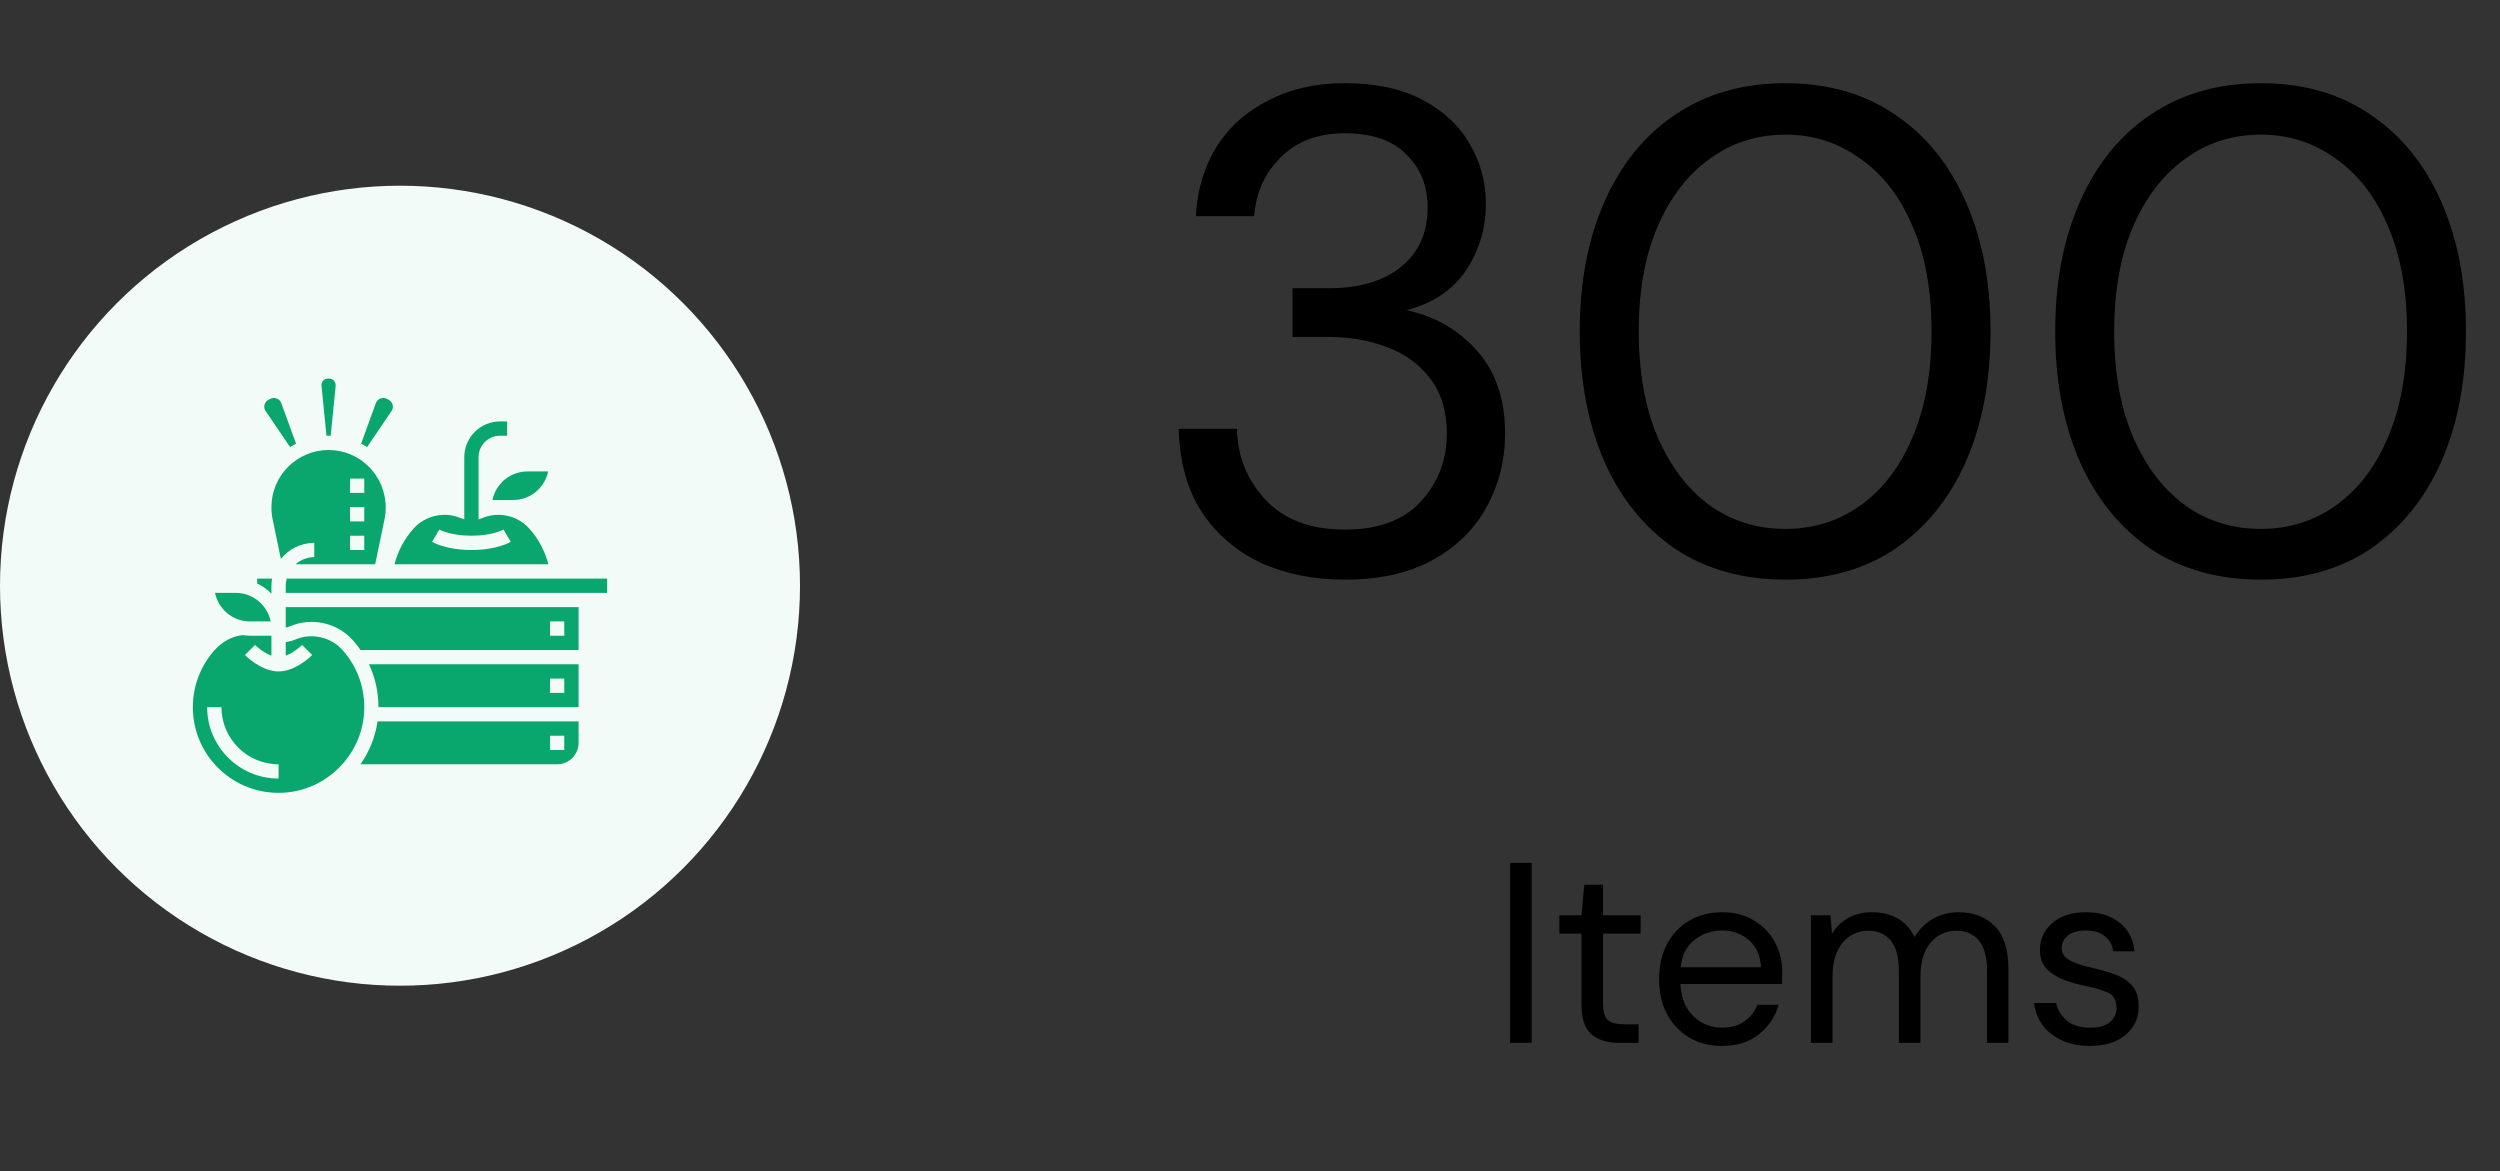 <svg width="175" height="82" viewBox="0 0 175 82" fill="none" xmlns="http://www.w3.org/2000/svg">
<rect x="0" y="0" width="175" height="82" fill="#333333" stroke="none"/>
<path d="M105.708 73V60.4H107.22V73H105.708ZM113.33 73C112.514 73 111.872 72.802 111.404 72.406C110.936 72.01 110.702 71.296 110.702 70.264V65.35H109.154V64.072H110.702L110.9 61.93H112.214V64.072H114.842V65.35H112.214V70.264C112.214 70.828 112.328 71.212 112.556 71.416C112.784 71.608 113.186 71.704 113.762 71.704H114.698V73H113.33ZM120.53 73.216C119.678 73.216 118.922 73.024 118.262 72.64C117.602 72.244 117.08 71.698 116.696 71.002C116.324 70.306 116.138 69.484 116.138 68.536C116.138 67.6 116.324 66.784 116.696 66.088C117.068 65.38 117.584 64.834 118.244 64.45C118.916 64.054 119.69 63.856 120.566 63.856C121.43 63.856 122.174 64.054 122.798 64.45C123.434 64.834 123.92 65.344 124.256 65.98C124.592 66.616 124.76 67.3 124.76 68.032C124.76 68.164 124.754 68.296 124.742 68.428C124.742 68.56 124.742 68.71 124.742 68.878H117.632C117.668 69.562 117.824 70.132 118.1 70.588C118.388 71.032 118.742 71.368 119.162 71.596C119.594 71.824 120.05 71.938 120.53 71.938C121.154 71.938 121.676 71.794 122.096 71.506C122.516 71.218 122.822 70.828 123.014 70.336H124.508C124.268 71.164 123.806 71.854 123.122 72.406C122.45 72.946 121.586 73.216 120.53 73.216ZM120.53 65.134C119.81 65.134 119.168 65.356 118.604 65.8C118.052 66.232 117.734 66.868 117.65 67.708H123.266C123.23 66.904 122.954 66.274 122.438 65.818C121.922 65.362 121.286 65.134 120.53 65.134ZM126.764 73V64.072H128.132L128.24 65.368C128.528 64.888 128.912 64.516 129.392 64.252C129.872 63.988 130.412 63.856 131.012 63.856C131.72 63.856 132.326 64 132.83 64.288C133.346 64.576 133.742 65.014 134.018 65.602C134.33 65.062 134.756 64.636 135.296 64.324C135.848 64.012 136.442 63.856 137.078 63.856C138.146 63.856 138.998 64.18 139.634 64.828C140.27 65.464 140.588 66.448 140.588 67.78V73H139.094V67.942C139.094 67.018 138.908 66.322 138.536 65.854C138.164 65.386 137.63 65.152 136.934 65.152C136.214 65.152 135.614 65.434 135.134 65.998C134.666 66.55 134.432 67.342 134.432 68.374V73H132.92V67.942C132.92 67.018 132.734 66.322 132.362 65.854C131.99 65.386 131.456 65.152 130.76 65.152C130.052 65.152 129.458 65.434 128.978 65.998C128.51 66.55 128.276 67.342 128.276 68.374V73H126.764ZM146.286 73.216C145.218 73.216 144.33 72.946 143.622 72.406C142.914 71.866 142.5 71.134 142.38 70.21H143.928C144.024 70.678 144.27 71.086 144.666 71.434C145.074 71.77 145.62 71.938 146.304 71.938C146.94 71.938 147.408 71.806 147.708 71.542C148.008 71.266 148.158 70.942 148.158 70.57C148.158 70.03 147.96 69.67 147.564 69.49C147.18 69.31 146.634 69.148 145.926 69.004C145.446 68.908 144.966 68.77 144.486 68.59C144.006 68.41 143.604 68.158 143.28 67.834C142.956 67.498 142.794 67.06 142.794 66.52C142.794 65.74 143.082 65.104 143.658 64.612C144.246 64.108 145.038 63.856 146.034 63.856C146.982 63.856 147.756 64.096 148.356 64.576C148.968 65.044 149.322 65.716 149.418 66.592H147.924C147.864 66.136 147.666 65.782 147.33 65.53C147.006 65.266 146.568 65.134 146.016 65.134C145.476 65.134 145.056 65.248 144.756 65.476C144.468 65.704 144.324 66.004 144.324 66.376C144.324 66.736 144.51 67.018 144.882 67.222C145.266 67.426 145.782 67.6 146.43 67.744C146.982 67.864 147.504 68.014 147.996 68.194C148.5 68.362 148.908 68.62 149.22 68.968C149.544 69.304 149.706 69.796 149.706 70.444C149.718 71.248 149.412 71.914 148.788 72.442C148.176 72.958 147.342 73.216 146.286 73.216Z" fill="black"/>
<path d="M94.125 40.576C91.981 40.576 90.045 40.192 88.317 39.424C86.589 38.624 85.197 37.44 84.141 35.872C83.117 34.304 82.573 32.352 82.509 30.016H86.589C86.621 31.936 87.293 33.6 88.605 35.008C89.917 36.384 91.757 37.072 94.125 37.072C96.493 37.072 98.269 36.416 99.453 35.104C100.669 33.792 101.277 32.208 101.277 30.352C101.277 28.784 100.893 27.504 100.125 26.512C99.389 25.52 98.381 24.784 97.101 24.304C95.853 23.824 94.477 23.584 92.973 23.584H90.477V20.176H92.973C95.149 20.176 96.845 19.68 98.061 18.688C99.309 17.696 99.933 16.304 99.933 14.512C99.933 13.008 99.437 11.776 98.445 10.816C97.485 9.824 96.045 9.328 94.125 9.328C92.269 9.328 90.781 9.888 89.661 11.008C88.541 12.096 87.917 13.472 87.789 15.136H83.709C83.805 13.312 84.285 11.696 85.149 10.288C86.045 8.88 87.261 7.792 88.797 7.024C90.333 6.224 92.109 5.824 94.125 5.824C96.301 5.824 98.109 6.208 99.549 6.976C101.021 7.744 102.125 8.768 102.861 10.048C103.629 11.328 104.013 12.736 104.013 14.272C104.013 15.968 103.549 17.52 102.621 18.928C101.693 20.304 100.301 21.232 98.445 21.712C100.429 22.128 102.077 23.072 103.389 24.544C104.701 26.016 105.357 27.952 105.357 30.352C105.357 32.208 104.925 33.92 104.061 35.488C103.229 37.024 101.981 38.256 100.317 39.184C98.653 40.112 96.589 40.576 94.125 40.576ZM124.984 40.576C122.008 40.576 119.432 39.856 117.256 38.416C115.112 36.944 113.464 34.912 112.312 32.32C111.16 29.696 110.584 26.656 110.584 23.2C110.584 19.744 111.16 16.72 112.312 14.128C113.464 11.504 115.112 9.472 117.256 8.032C119.432 6.56 122.008 5.824 124.984 5.824C127.96 5.824 130.52 6.56 132.664 8.032C134.808 9.472 136.456 11.504 137.608 14.128C138.76 16.72 139.336 19.744 139.336 23.2C139.336 26.656 138.76 29.696 137.608 32.32C136.456 34.912 134.808 36.944 132.664 38.416C130.52 39.856 127.96 40.576 124.984 40.576ZM124.984 37.024C126.936 37.024 128.68 36.48 130.216 35.392C131.784 34.272 133 32.688 133.864 30.64C134.76 28.56 135.208 26.08 135.208 23.2C135.208 20.32 134.76 17.856 133.864 15.808C133 13.76 131.784 12.192 130.216 11.104C128.68 9.984 126.936 9.424 124.984 9.424C123 9.424 121.24 9.984 119.704 11.104C118.168 12.192 116.952 13.76 116.056 15.808C115.16 17.856 114.712 20.32 114.712 23.2C114.712 26.08 115.16 28.56 116.056 30.64C116.952 32.688 118.168 34.272 119.704 35.392C121.24 36.48 123 37.024 124.984 37.024ZM158.265 40.576C155.289 40.576 152.713 39.856 150.537 38.416C148.393 36.944 146.745 34.912 145.593 32.32C144.441 29.696 143.865 26.656 143.865 23.2C143.865 19.744 144.441 16.72 145.593 14.128C146.745 11.504 148.393 9.472 150.537 8.032C152.713 6.56 155.289 5.824 158.265 5.824C161.241 5.824 163.801 6.56 165.945 8.032C168.089 9.472 169.737 11.504 170.889 14.128C172.041 16.72 172.617 19.744 172.617 23.2C172.617 26.656 172.041 29.696 170.889 32.32C169.737 34.912 168.089 36.944 165.945 38.416C163.801 39.856 161.241 40.576 158.265 40.576ZM158.265 37.024C160.217 37.024 161.961 36.48 163.497 35.392C165.065 34.272 166.281 32.688 167.145 30.64C168.041 28.56 168.489 26.08 168.489 23.2C168.489 20.32 168.041 17.856 167.145 15.808C166.281 13.76 165.065 12.192 163.497 11.104C161.961 9.984 160.217 9.424 158.265 9.424C156.281 9.424 154.521 9.984 152.985 11.104C151.449 12.192 150.233 13.76 149.337 15.808C148.441 17.856 147.993 20.32 147.993 23.2C147.993 26.08 148.441 28.56 149.337 30.64C150.233 32.688 151.449 34.272 152.985 35.392C154.521 36.48 156.281 37.024 158.265 37.024Z" fill="black"/>
<circle cx="28" cy="41" r="28" fill="#F3FBF8"/>
<path d="M34.472 35H35.922C37.129 35 38.139 34.139 38.371 33H36.922C35.715 33 34.705 33.861 34.472 35Z" fill="#09A66D"/>
<path d="M23 30.5C23.049 30.5 23.098 30.506 23.147 30.508L23.498 26.997C23.5 26.703 23.297 26.5 23.047 26.5H22.953C22.703 26.5 22.5 26.703 22.5 26.953L22.854 30.508C22.902 30.506 22.951 30.5 23 30.5Z" fill="#09A66D"/>
<path d="M19 41C19 40.83 19.017 40.663 19.045 40.5H18V40.843C18.375 41.021 18.713 41.262 19 41.555V41Z" fill="#09A66D"/>
<path d="M18.595 28.778L20.306 31.296C20.44 31.21 20.578 31.13 20.721 31.056L19.692 28.228C19.685 28.208 19.677 28.189 19.668 28.171C19.597 28.03 19.485 27.933 19.346 27.887C19.206 27.84 19.058 27.851 18.927 27.917L18.802 27.979C18.532 28.114 18.422 28.444 18.557 28.715C18.568 28.735 18.581 28.757 18.595 28.778Z" fill="#09A66D"/>
<path d="M20.691 39.5H26.26L26.916 36.352C26.971 36.084 27 35.809 27 35.536C27 33.294 25.206 31.5 23 31.5C20.794 31.5 19 33.294 19 35.5C19 35.809 19.029 36.084 19.084 36.352L19.662 39.125C20.212 38.44 21.055 38 22 38V39C21.497 39 21.043 39.193 20.691 39.5ZM24.5 33.5H25.5V34.5H24.5V33.5ZM24.5 35.5H25.5V36.5H24.5V35.5ZM24.5 37.5H25.5V38.5H24.5V37.5Z" fill="#09A66D"/>
<path d="M17.5 43.5H18.95C18.717 42.361 17.708 41.5 16.5 41.5H15.051C15.283 42.639 16.293 43.5 17.5 43.5Z" fill="#09A66D"/>
<path d="M27.405 28.776C27.419 28.756 27.432 28.735 27.443 28.712C27.578 28.444 27.468 28.113 27.197 27.979L27.072 27.916C26.941 27.851 26.794 27.84 26.654 27.886C26.515 27.933 26.402 28.03 26.337 28.161C26.323 28.189 26.314 28.207 26.308 28.227L25.279 31.055C25.422 31.128 25.56 31.209 25.695 31.295L27.405 28.776Z" fill="#09A66D"/>
<path d="M26.492 49.5H40.5V46.5H25.826C26.268 47.428 26.492 48.449 26.492 49.5ZM38.5 47.5H39.5V48.5H38.5V47.5Z" fill="#09A66D"/>
<path d="M25.232 53.5H39C39.827 53.5 40.5 52.827 40.5 52V50.5H26.428C26.269 51.602 25.848 52.623 25.232 53.5ZM38.5 51.5H39.5V52.5H38.5V51.5Z" fill="#09A66D"/>
<path d="M20.071 40.5C20.029 40.661 20 40.827 20 41V41.5H40.5H41H42.5V40.5H20.071Z" fill="#09A66D"/>
<path d="M20 43.934C20.101 43.909 20.201 43.883 20.293 43.844C21.817 43.191 23.593 43.584 24.706 44.821C24.899 45.036 25.073 45.266 25.237 45.499H40.5V42.499H20V43.934ZM38.5 43.5H39.5V44.5H38.5V43.5Z" fill="#09A66D"/>
<path d="M23.962 45.49C23.148 44.585 21.801 44.285 20.686 44.763C20.471 44.855 20.239 44.918 20 44.956V45.898C20.497 45.713 20.968 45.323 21.147 45.145L21.854 45.853C21.736 45.971 20.674 47 19.5 47C18.326 47 17.264 45.971 17.146 45.853L17.853 45.145C18.032 45.323 18.503 45.712 19 45.898V44.5H17.5C17.331 44.5 17.166 44.484 17.003 44.46C16.302 44.51 15.56 44.902 15.014 45.515C14.038 46.614 13.5 48.028 13.5 49.5C13.5 51.146 14.154 52.682 15.341 53.824C16.527 54.965 18.08 55.555 19.739 55.495C22.829 55.376 25.358 52.862 25.494 49.772C25.564 48.187 25.02 46.666 23.962 45.49ZM19.5 54.5C16.743 54.5 14.5 52.257 14.5 49.5H15.5C15.5 51.705 17.294 53.5 19.5 53.5V54.5Z" fill="#09A66D"/>
<path d="M38.385 39.5C38.146 38.571 37.69 37.712 37.041 36.99C36.226 36.085 34.879 35.786 33.764 36.264C33.679 36.3 33.59 36.331 33.5 36.359V32C33.5 31.173 34.173 30.5 35 30.5H35.5V29.5H35C33.621 29.5 32.5 30.622 32.5 32V36.359C32.41 36.331 32.321 36.3 32.236 36.264C31.121 35.786 29.773 36.085 28.959 36.99C28.31 37.712 27.853 38.571 27.614 39.5H33H38.385ZM30.753 37.069C30.761 37.073 31.518 37.5 33 37.5C34.482 37.5 35.239 37.073 35.246 37.069L35.757 37.928C35.718 37.952 34.784 38.5 33 38.5C31.215 38.5 30.281 37.952 30.242 37.928L30.753 37.069Z" fill="#09A66D"/>
</svg>
